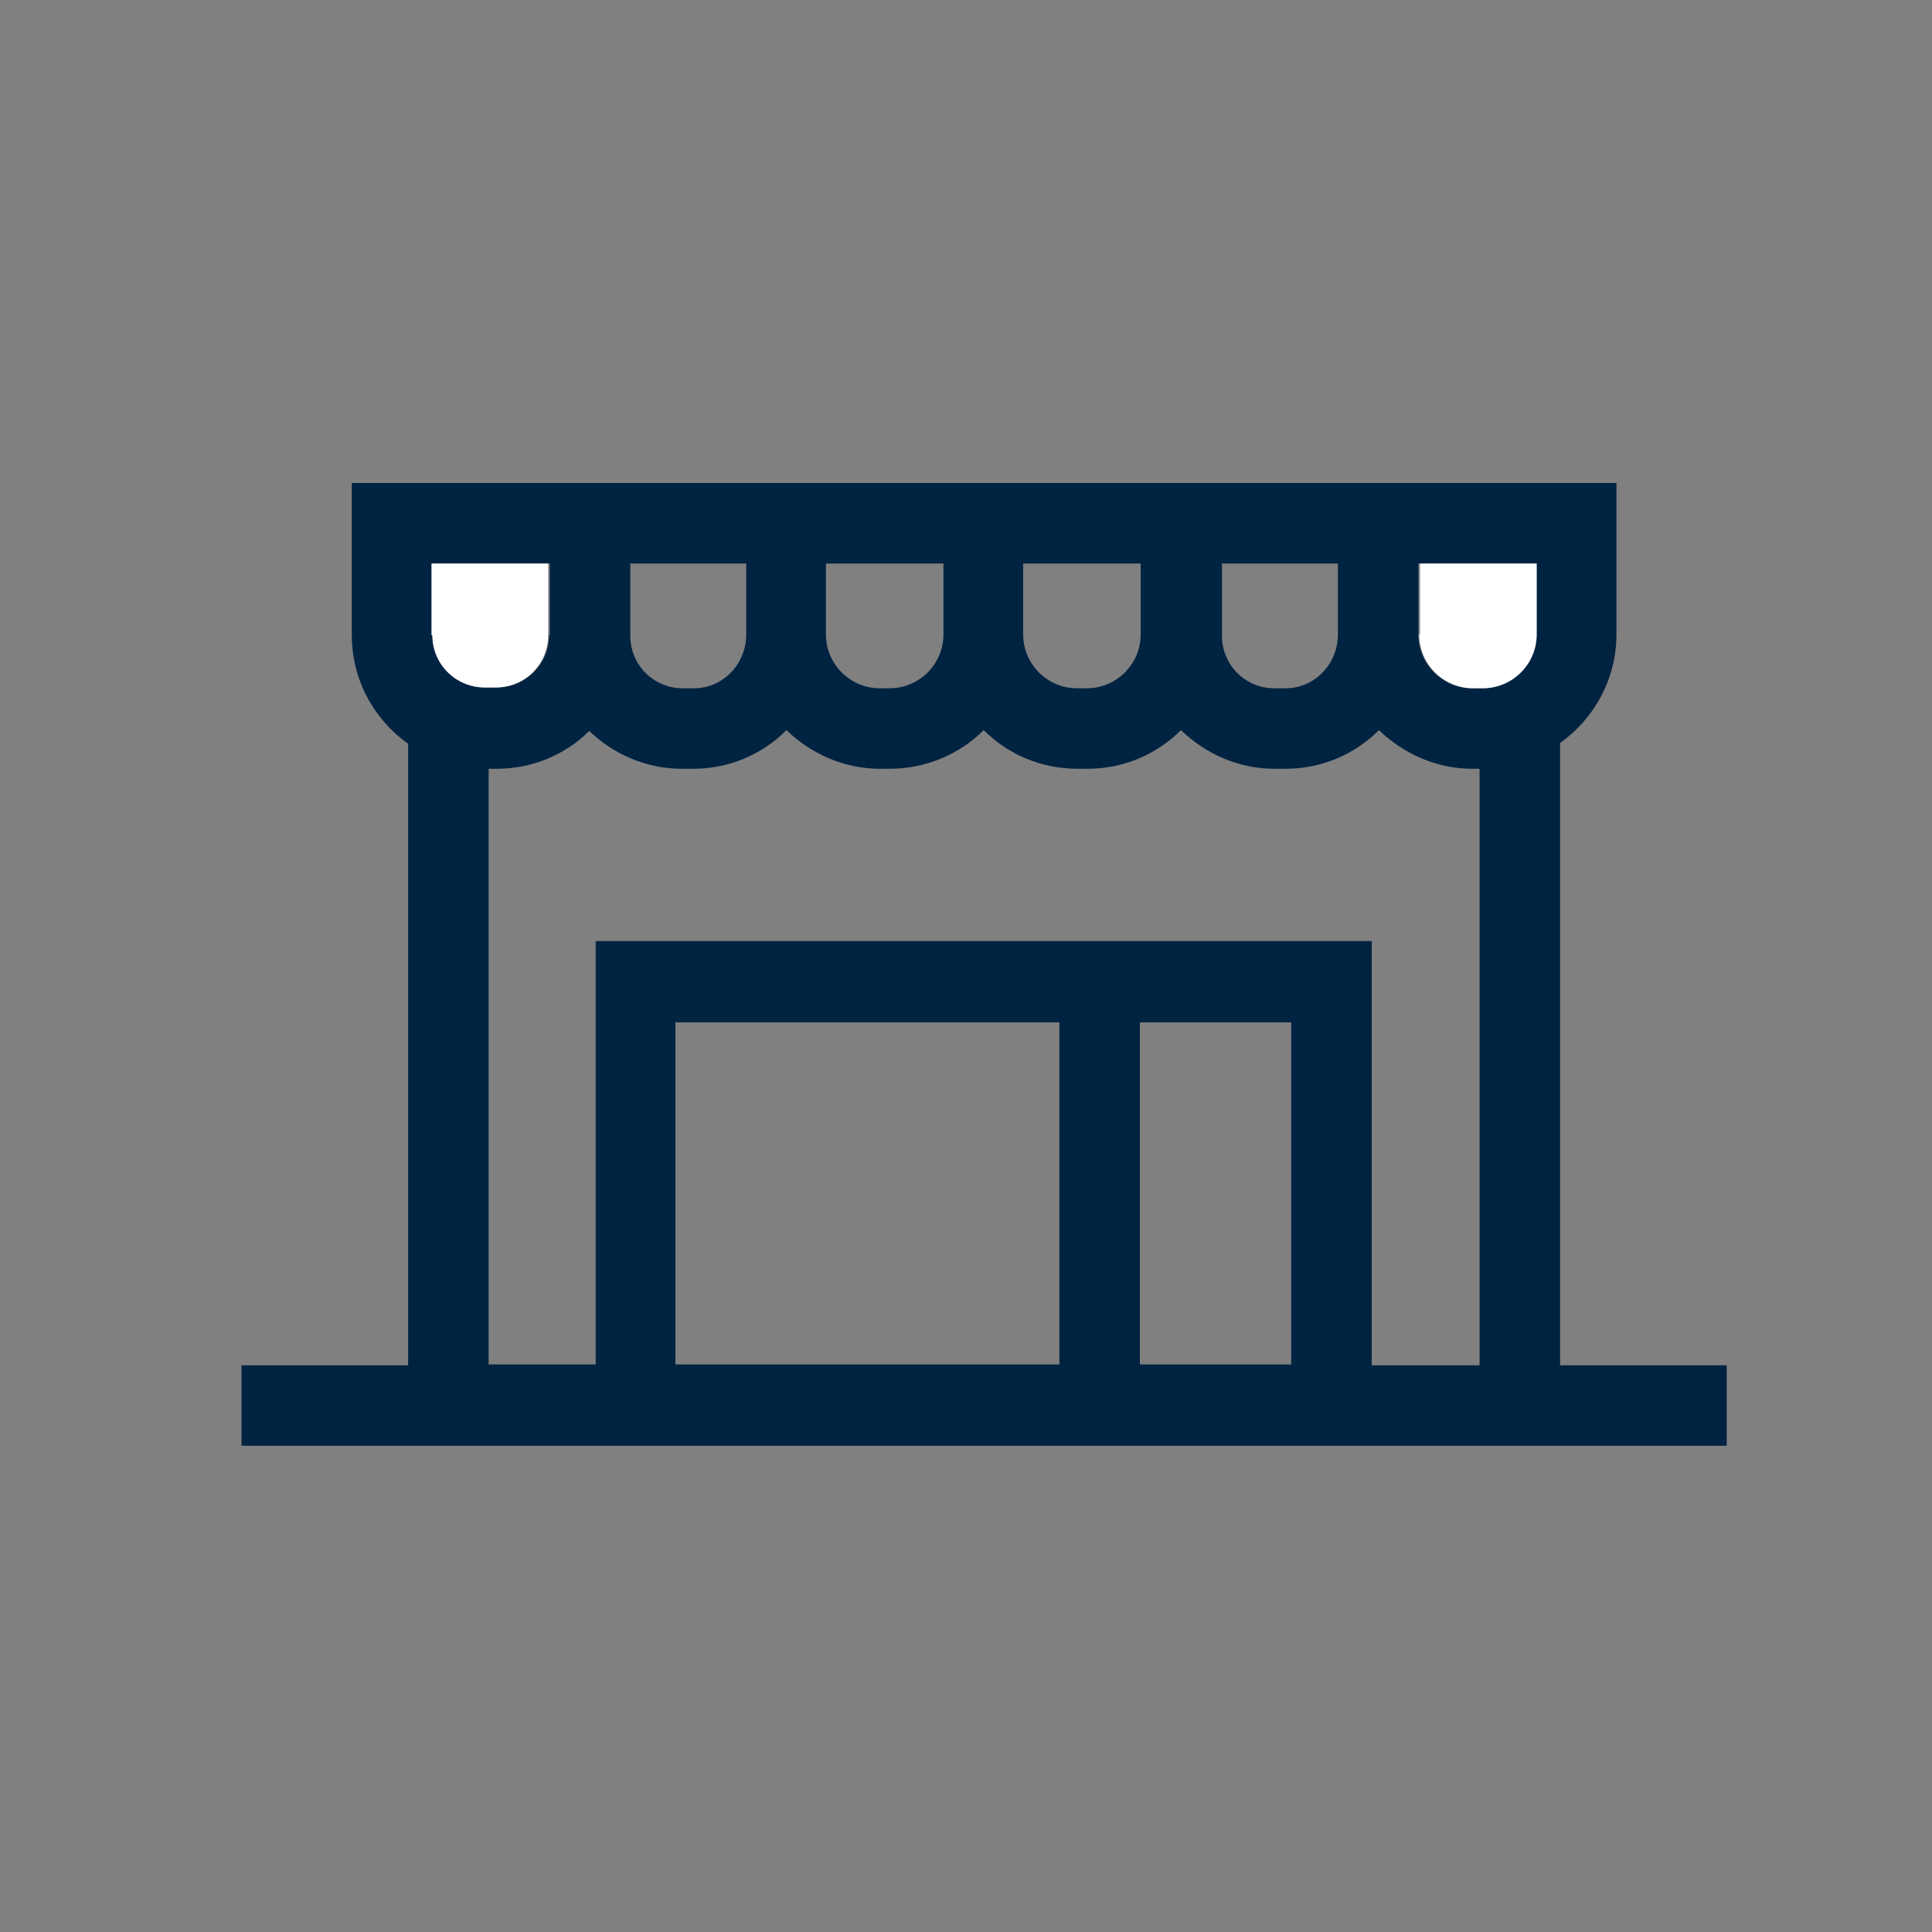 <svg width="24" height="24" viewBox="0 0 24 24" fill="none" xmlns="http://www.w3.org/2000/svg">
<rect x="0" y="0" width="24" height="24" fill="#808080" stroke="none"/>
<path d="M19.38 16.96V9.23C19.8 8.93 20.08 8.44 20.08 7.88V6H4.37V7.89C4.37 8.45 4.65 8.94 5.07 9.24V16.96H3V17.96H21.45V16.96H19.38ZM19.08 7.88C19.08 8.25 18.78 8.55 18.41 8.55H18.29C17.92 8.55 17.62 8.25 17.62 7.88V7H19.07V7.88H19.08ZM15.17 7H16.62V7.88C16.62 8.25 16.33 8.55 15.97 8.55H15.83C15.47 8.55 15.18 8.26 15.18 7.9V7.01L15.17 7ZM14.17 7V7.88C14.17 8.25 13.87 8.55 13.5 8.55H13.38C13.01 8.55 12.71 8.25 12.71 7.88V7H14.17ZM11.72 7V7.88C11.72 8.25 11.42 8.55 11.05 8.55H10.93C10.56 8.55 10.26 8.25 10.26 7.88V7H11.72ZM7.82 7H9.27V7.88C9.27 8.25 8.98 8.55 8.62 8.55H8.48C8.12 8.55 7.83 8.26 7.83 7.9V7.01L7.82 7ZM6.82 7.89C6.82 8.25 6.53 8.54 6.17 8.54H6.03C5.67 8.54 5.38 8.25 5.38 7.89V7H6.83V7.89H6.82ZM16.04 16.95H14.16V12.7H16.04V16.95ZM13.16 16.95H8.39V12.7H13.16V16.95ZM17.04 11.69H7.4V16.95H6.07V9.55H6.17C6.62 9.55 7.03 9.37 7.32 9.08C7.62 9.37 8.03 9.55 8.47 9.55H8.61C9.06 9.55 9.47 9.37 9.77 9.07C10.07 9.36 10.48 9.55 10.93 9.55H11.05C11.5 9.55 11.92 9.37 12.22 9.07C12.52 9.37 12.93 9.55 13.39 9.55H13.51C13.96 9.55 14.37 9.37 14.67 9.07C14.97 9.36 15.38 9.55 15.83 9.55H15.97C16.42 9.55 16.83 9.37 17.13 9.07C17.43 9.36 17.84 9.55 18.29 9.55H18.38V16.96H17.04V11.69Z" fill="#002341"/>
<path d="M5.37 7.89C5.37 8.25 5.66 8.54 6.02 8.54H6.16C6.52 8.54 6.81 8.25 6.81 7.89V7H5.36V7.89H5.37Z" fill="white"/>
<path d="M17.63 7.88C17.63 8.25 17.93 8.55 18.3 8.55H18.42C18.79 8.55 19.09 8.25 19.09 7.88V7H17.64V7.88H17.63Z" fill="white"/>
</svg>
